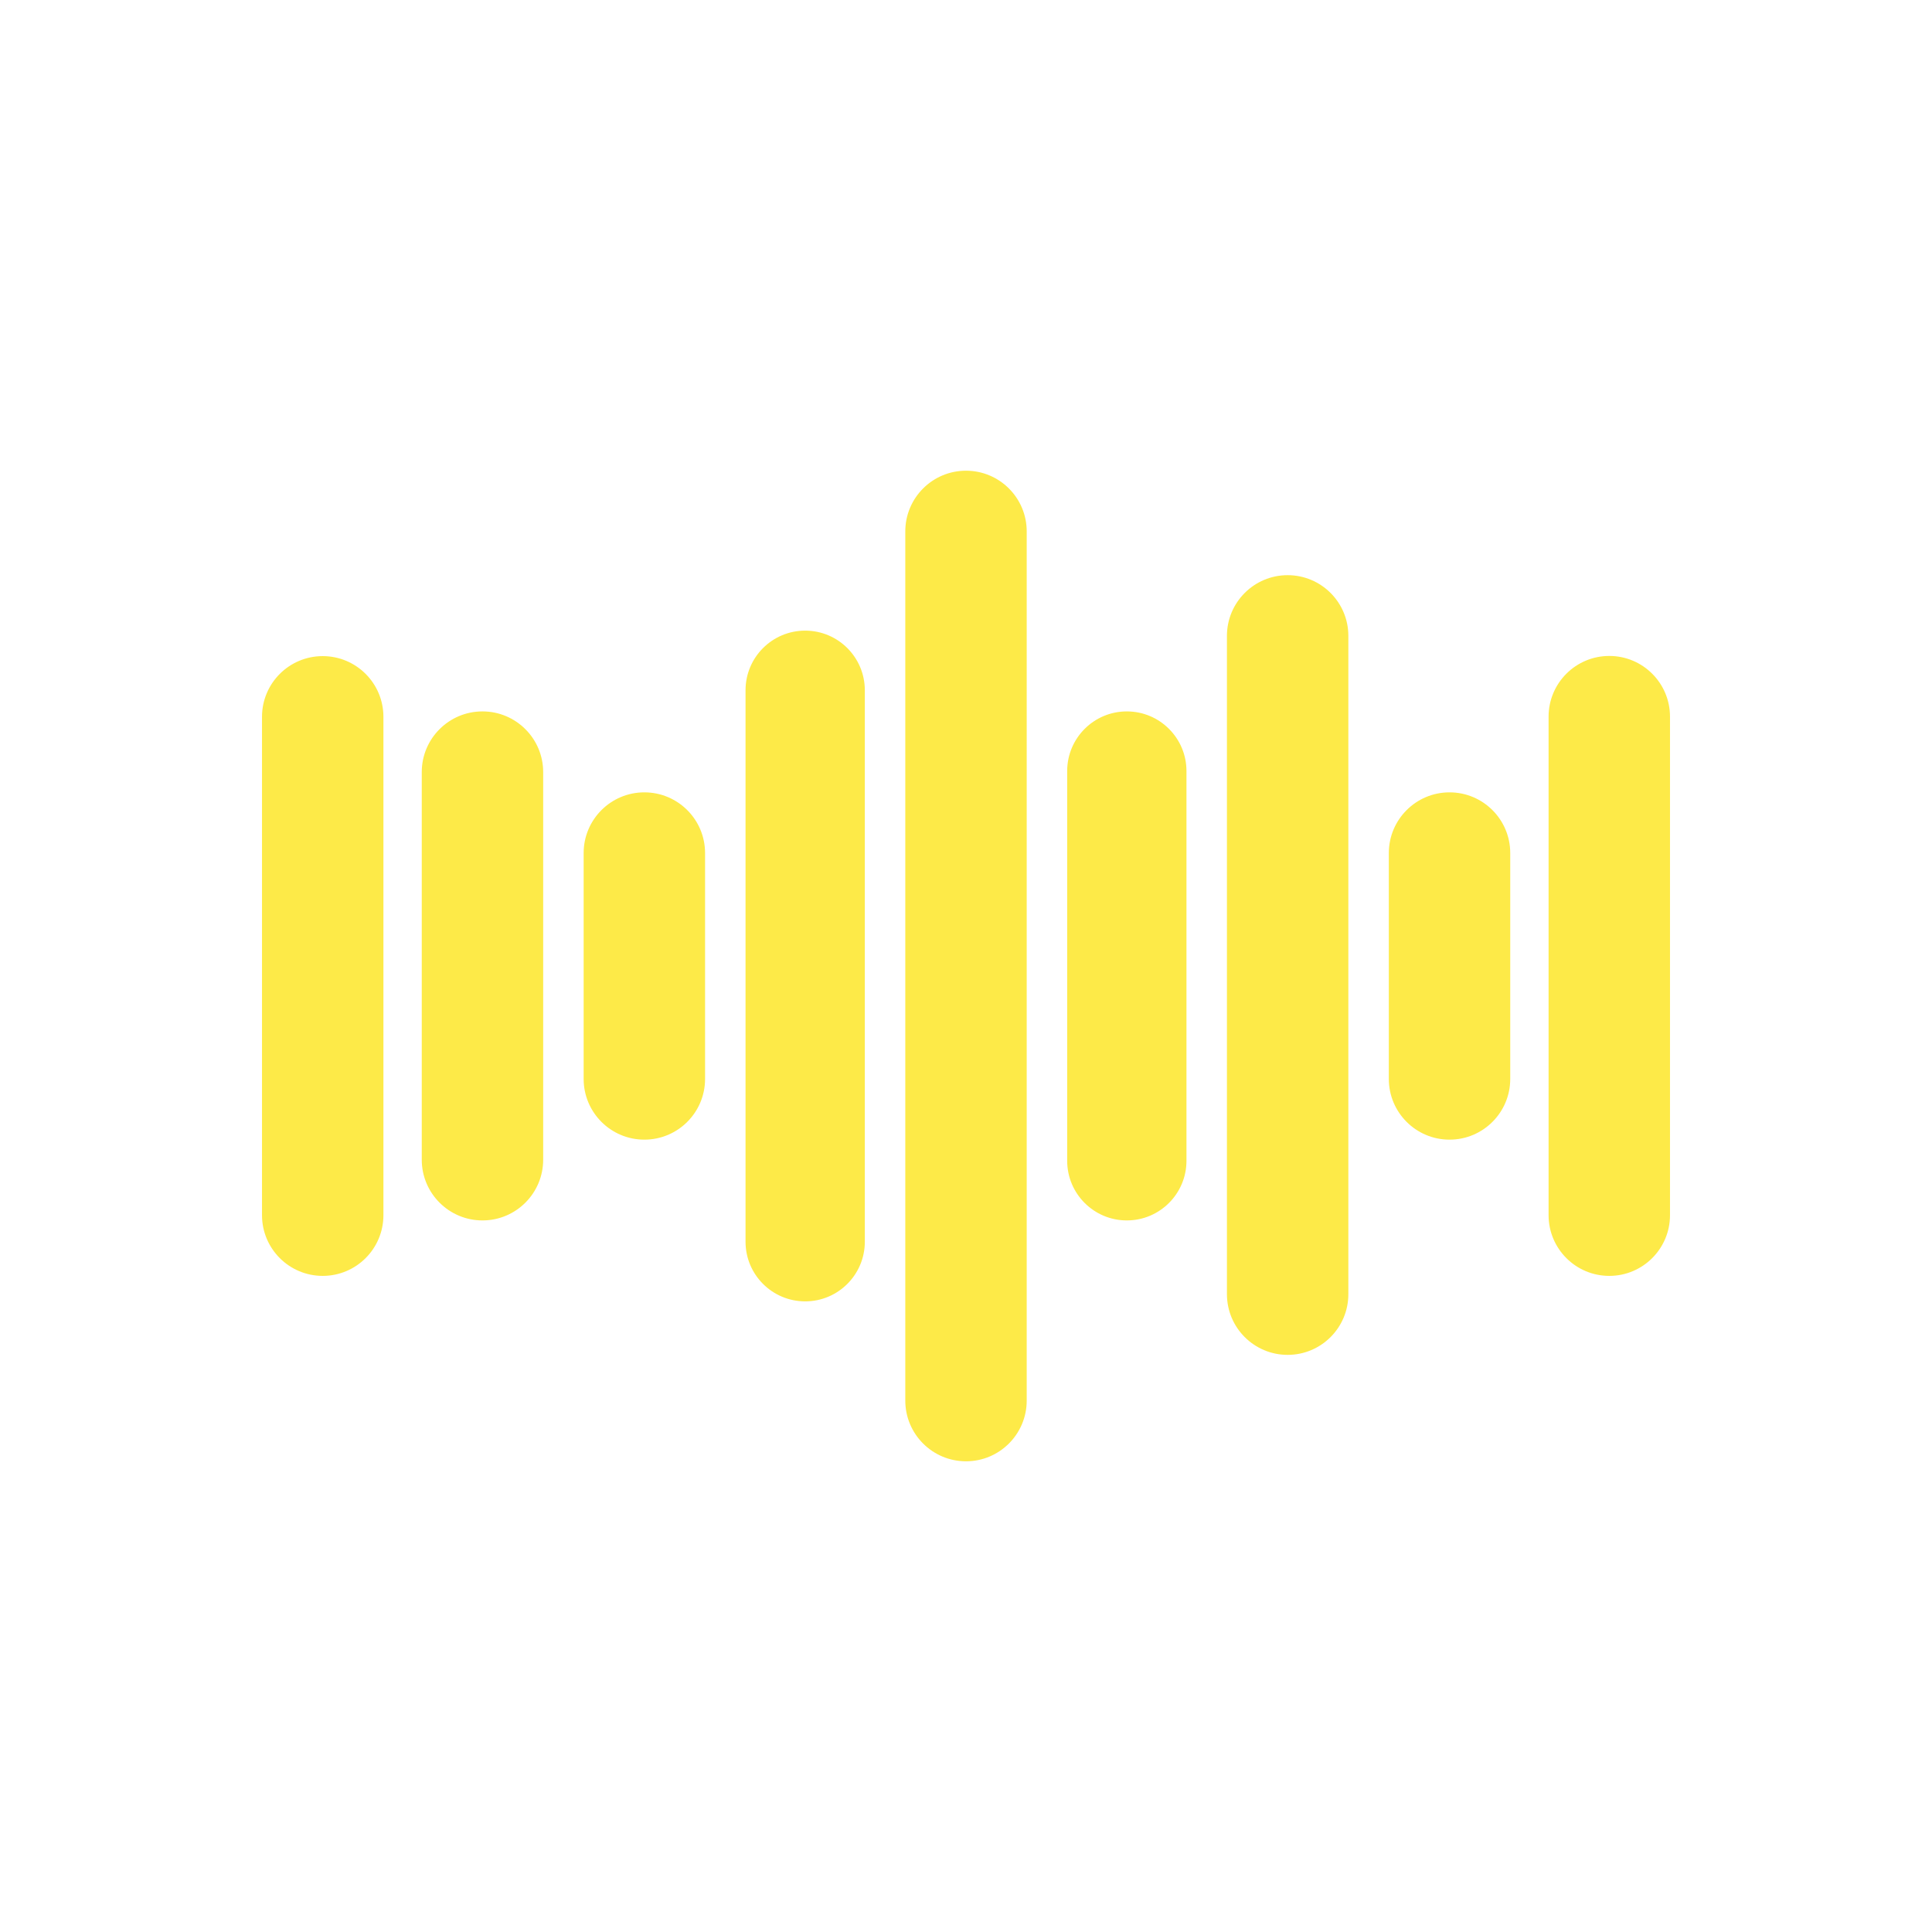 <svg
    xmlns="http://www.w3.org/2000/svg"
    viewBox="0 0 907 907"
    id="vector"
    width="907px"
    height="907px">
    <path
        id="path_1"
        d="M 274 400.479 C 274 384.739 286.76 371.979 302.5 371.979 C 318.24 371.979 331 384.739 331 400.479 L 331 506.521 C 331 522.261 318.24 535.021 302.5 535.021 C 286.76 535.021 274 522.261 274 506.521 Z M 350 324.058 C 350 308.594 362.536 296.058 378 296.058 C 393.464 296.058 406 308.594 406 324.058 L 406 582.942 C 406 598.406 393.464 610.942 378 610.942 C 362.536 610.942 350 598.406 350 582.942 Z M 425 249.479 C 425 233.739 437.76 220.979 453.5 220.979 C 469.241 220.979 482.001 233.739 482.001 249.479 L 482 657.521 C 482 673.261 469.24 686.021 453.5 686.021 C 437.76 686.021 425 673.261 425 657.521 Z M 198 362.479 C 198 346.739 210.76 333.979 226.5 333.979 C 242.24 333.979 255 346.739 255 362.479 L 255 544.442 C 255 560.182 242.24 572.942 226.5 572.942 C 210.76 572.942 198 560.182 198 544.442 Z M 123 336.521 C 123 320.781 135.76 308.021 151.5 308.021 C 167.24 308.021 180 320.781 180 336.521 L 180 570.479 C 180 586.219 167.24 598.979 151.5 598.979 C 135.76 598.979 123 586.219 123 570.479 Z M 501 361.979 C 501 346.515 513.536 333.979 529 333.979 C 544.464 333.979 557 346.515 557 361.979 L 557 544.942 C 557 560.406 544.464 572.942 529 572.942 C 513.536 572.942 501 560.406 501 544.942 Z M 576 298.521 C 576 282.781 588.76 270.021 604.5 270.021 C 620.24 270.021 633 282.781 633 298.521 L 633 607.558 C 633 623.299 620.24 636.058 604.5 636.058 C 588.76 636.058 576 623.298 576 607.558 Z M 652 400.479 C 652 384.739 664.76 371.979 680.5 371.979 C 696.24 371.979 709 384.739 709 400.479 L 709 506.521 C 709 522.261 696.24 535.021 680.5 535.021 C 664.76 535.021 652 522.261 652 506.521 Z M 727 336.442 C 727 320.702 739.76 307.942 755.5 307.942 C 771.24 307.942 784 320.702 784 336.442 L 784 570.479 C 784 586.219 771.24 598.979 755.5 598.979 C 739.76 598.979 727 586.219 727 570.479 Z"
        fill="#fdea48"
        stroke-width="1"
        fill-rule="evenodd"/>
</svg>
